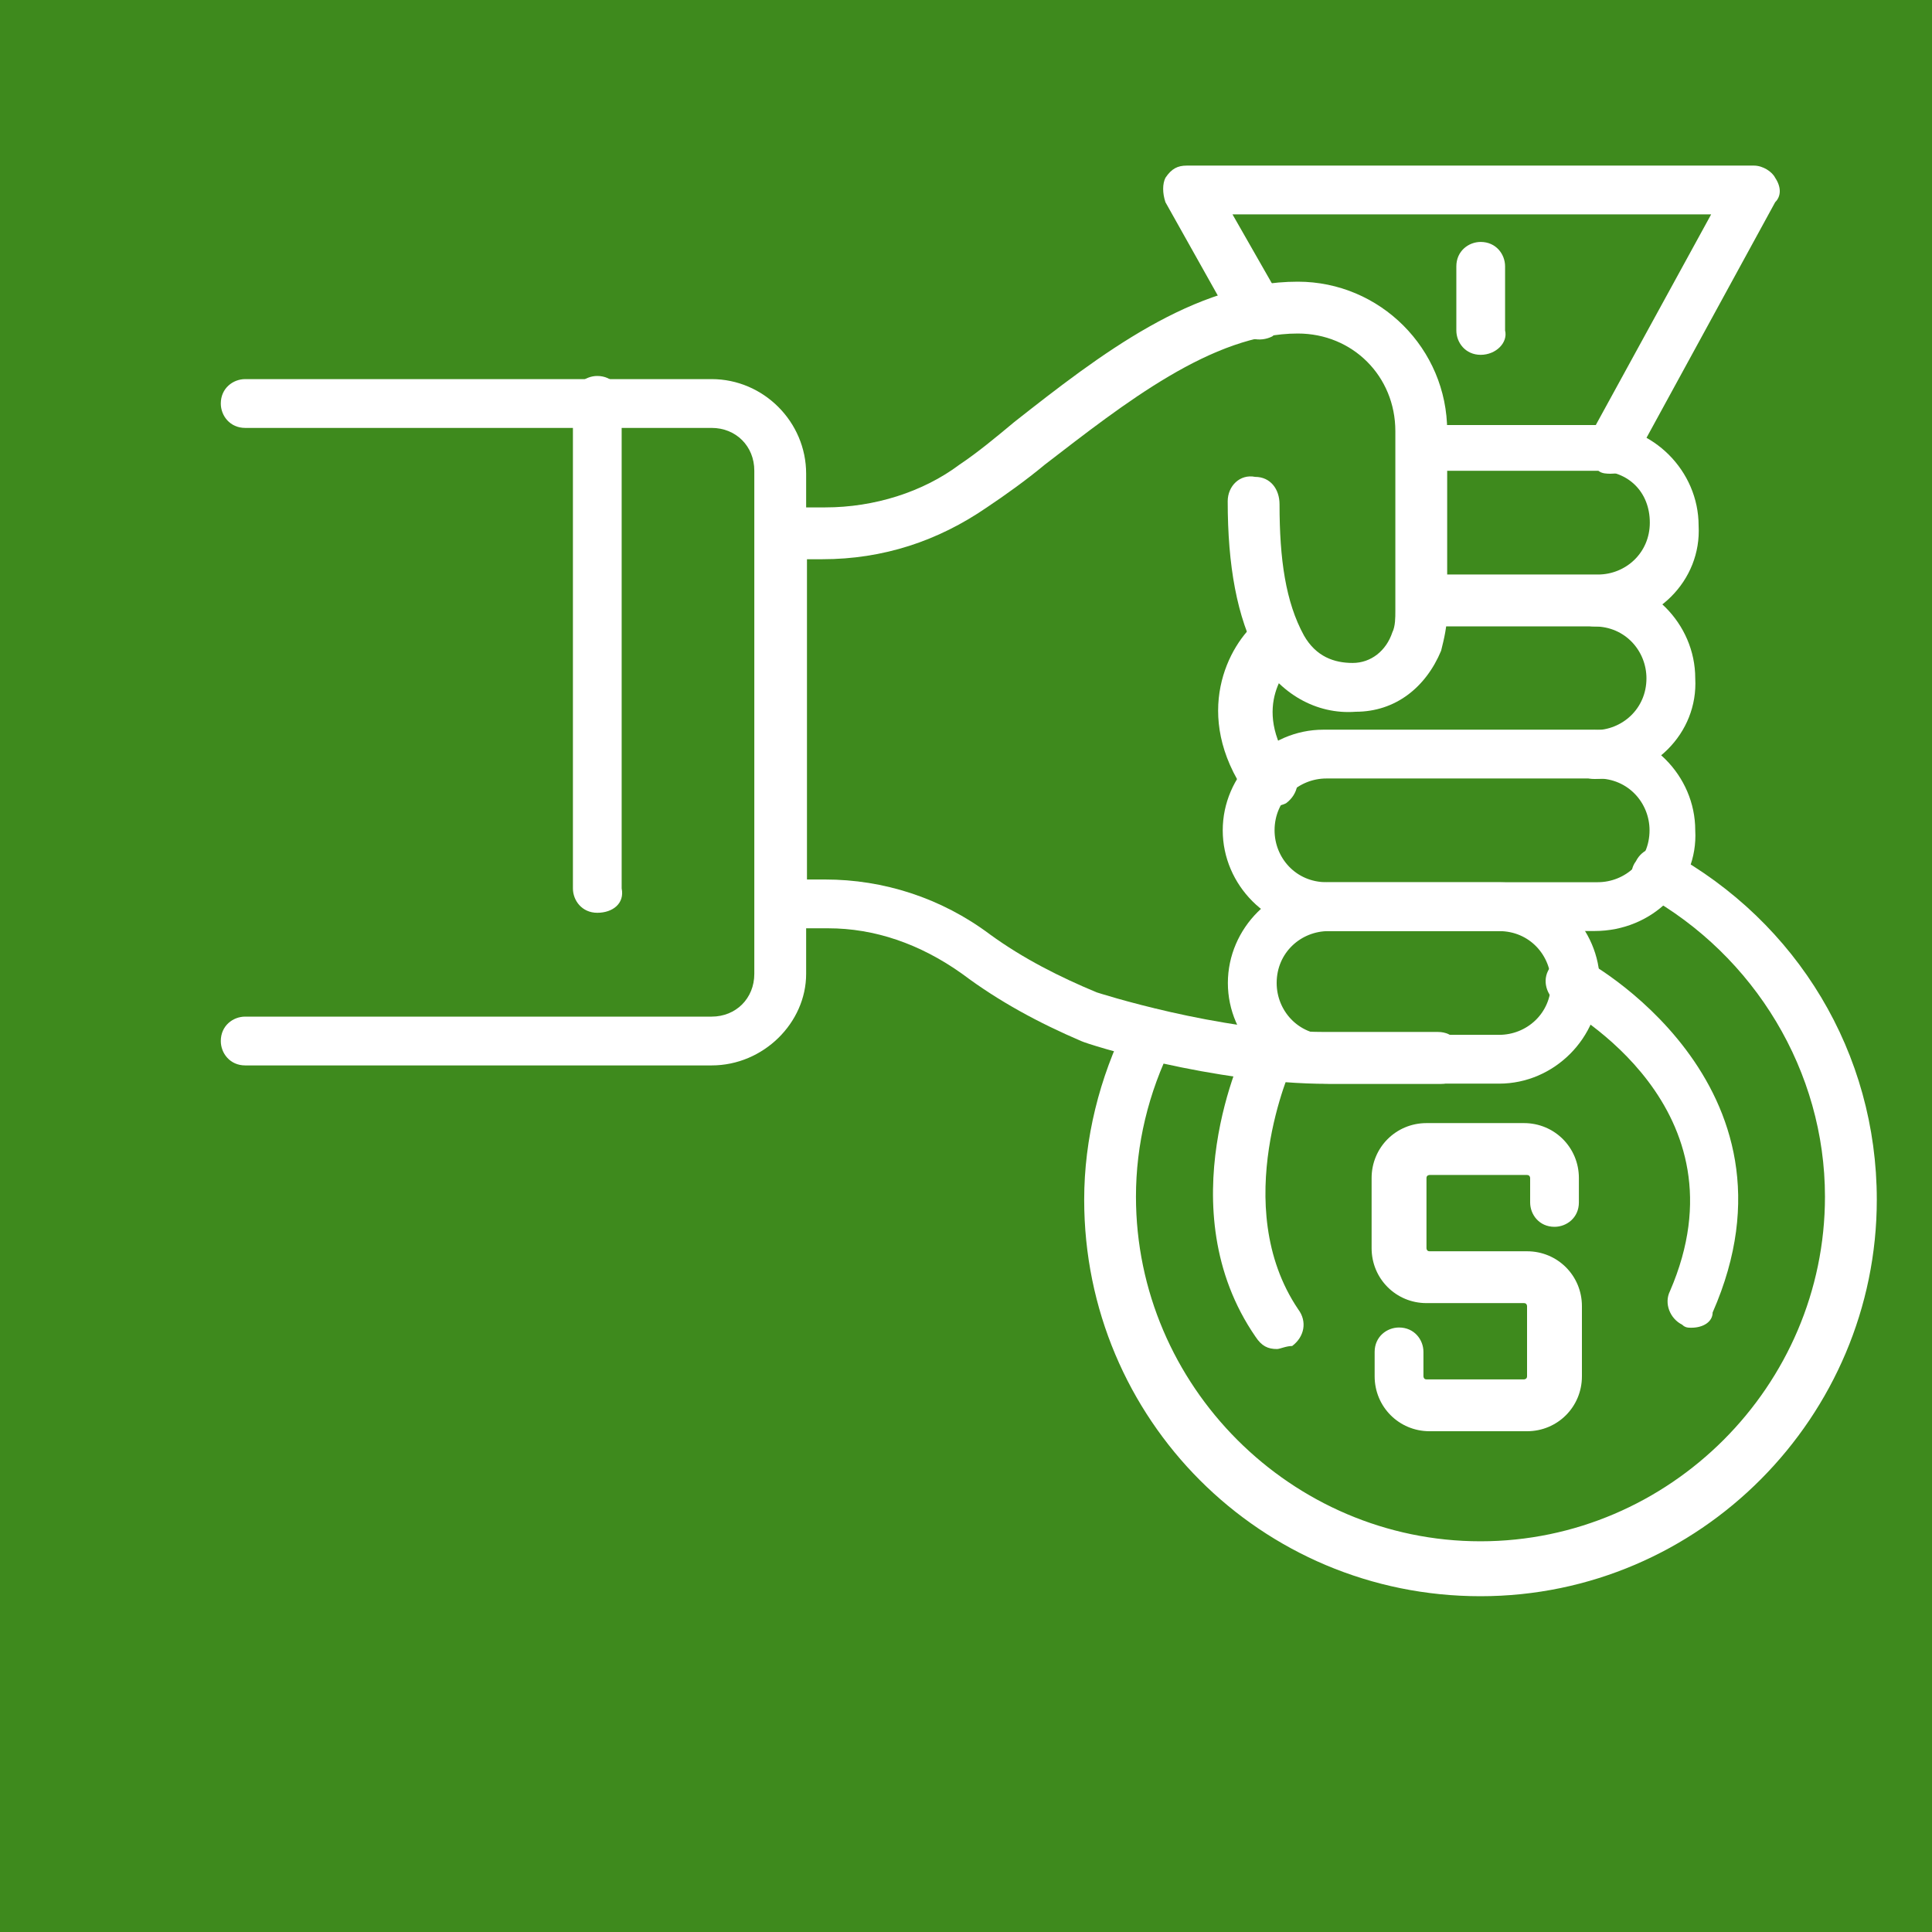 <svg width="35" height="35" viewBox="0 0 35 35" fill="none" xmlns="http://www.w3.org/2000/svg">
<rect width="35" height="35" fill="#3E8A1D"/>
<path d="M28.889 16.866H23.973C22.979 16.866 22.151 16.037 22.151 15.042C22.151 14.047 22.979 13.219 23.973 13.219H28.889C29.883 13.219 30.711 14.047 30.711 15.042C30.767 16.037 29.938 16.866 28.889 16.866ZM24.029 14.103C23.532 14.103 23.09 14.49 23.09 15.042C23.09 15.54 23.476 15.982 24.029 15.982H28.944C29.441 15.982 29.883 15.595 29.883 15.042C29.883 14.545 29.496 14.103 28.944 14.103H24.029Z" fill="white"/>
<path d="M27.159 19.631H24.067C23.073 19.631 22.244 18.802 22.244 17.808C22.244 16.813 23.073 15.984 24.067 15.984H27.159C28.154 15.984 28.982 16.813 28.982 17.808C28.982 18.802 28.154 19.631 27.159 19.631ZM24.067 16.868C23.57 16.868 23.128 17.255 23.128 17.808C23.128 18.305 23.514 18.747 24.067 18.747H27.159C27.657 18.747 28.098 18.36 28.098 17.808C28.098 17.31 27.712 16.868 27.159 16.868H24.067Z" fill="white"/>
<path d="M26.107 19.635H24.064C21.965 19.635 19.7 18.916 19.59 18.861C18.817 18.53 18.099 18.143 17.436 17.646C16.663 17.093 15.835 16.817 15.006 16.817H14.233C13.957 16.817 13.791 16.596 13.791 16.375V9.634C13.791 9.357 14.012 9.192 14.233 9.192H14.951C15.835 9.192 16.718 8.915 17.381 8.418C17.712 8.197 18.044 7.921 18.375 7.645C19.921 6.429 21.633 5.103 23.511 5.103C25.002 5.103 26.217 6.318 26.217 7.81V11.07C26.217 11.347 26.162 11.568 26.107 11.789C25.831 12.452 25.279 12.894 24.561 12.894C23.843 12.949 23.18 12.562 22.793 11.899C22.407 11.181 22.241 10.242 22.241 9.081C22.241 8.805 22.462 8.584 22.738 8.639C23.014 8.639 23.18 8.86 23.18 9.136C23.18 10.131 23.29 10.905 23.622 11.512C23.843 11.899 24.174 12.01 24.505 12.01C24.837 12.01 25.113 11.789 25.223 11.457C25.279 11.347 25.278 11.181 25.278 11.07V7.81C25.278 6.816 24.505 6.042 23.511 6.042C21.965 6.042 20.363 7.313 18.927 8.418C18.596 8.694 18.209 8.971 17.878 9.192C16.994 9.8 16 10.131 14.896 10.131H14.619V15.933H14.951C16 15.933 17.049 16.264 17.933 16.927C18.541 17.369 19.203 17.701 19.866 17.977C19.866 17.977 22.075 18.695 24.008 18.695H26.052C26.328 18.695 26.494 18.916 26.494 19.137C26.549 19.414 26.383 19.635 26.107 19.635Z" fill="white"/>
<path d="M28.949 11.347H25.746C25.47 11.347 25.304 11.126 25.304 10.905V8.142C25.304 7.865 25.525 7.7 25.746 7.7H28.949C29.943 7.7 30.772 8.529 30.772 9.523C30.827 10.518 29.998 11.347 28.949 11.347ZM26.188 10.408H28.949C29.446 10.408 29.888 10.021 29.888 9.468C29.888 8.915 29.501 8.529 28.949 8.529H26.188V10.408Z" fill="white"/>
<path d="M28.888 14.112C28.612 14.112 28.447 13.891 28.447 13.67C28.447 13.449 28.668 13.228 28.888 13.228C29.385 13.228 29.827 12.841 29.827 12.289C29.827 11.791 29.441 11.349 28.888 11.349C28.612 11.349 28.447 11.128 28.447 10.907C28.447 10.631 28.668 10.465 28.888 10.465C29.883 10.465 30.711 11.294 30.711 12.289C30.766 13.284 29.938 14.112 28.888 14.112Z" fill="white"/>
<path d="M12.892 19.301H4.442C4.166 19.301 4 19.08 4 18.859C4 18.582 4.221 18.417 4.442 18.417H12.892C13.334 18.417 13.665 18.085 13.665 17.643V8.526C13.665 8.084 13.334 7.752 12.892 7.752H4.442C4.166 7.752 4 7.531 4 7.31C4 7.034 4.221 6.868 4.442 6.868H12.892C13.831 6.868 14.604 7.642 14.604 8.581V17.643C14.604 18.527 13.831 19.301 12.892 19.301Z" fill="white"/>
<path d="M22.967 14.607C22.801 14.607 22.691 14.552 22.58 14.386C21.586 12.949 22.249 11.678 22.801 11.236C22.967 11.07 23.298 11.07 23.464 11.291C23.63 11.457 23.63 11.789 23.464 11.954C23.353 12.065 22.635 12.783 23.409 13.889C23.574 14.11 23.519 14.386 23.298 14.552C23.188 14.607 23.077 14.607 22.967 14.607Z" fill="white"/>
<path d="M26.82 28.917C22.844 28.917 19.641 25.712 19.641 21.734C19.641 20.629 19.917 19.524 20.414 18.529C20.524 18.308 20.8 18.198 21.021 18.308C21.242 18.419 21.353 18.695 21.242 18.916C20.8 19.8 20.579 20.739 20.579 21.679C20.579 25.105 23.396 27.922 26.82 27.922C30.244 27.922 33.061 25.105 33.061 21.679C33.061 19.413 31.791 17.314 29.803 16.209C29.582 16.098 29.471 15.822 29.637 15.601C29.747 15.38 30.023 15.269 30.244 15.435C32.564 16.706 34 19.082 34 21.734C34 25.657 30.797 28.917 26.82 28.917Z" fill="white"/>
<path d="M29.177 8.582C29.122 8.582 29.011 8.582 28.956 8.526C28.735 8.416 28.625 8.139 28.79 7.918L30.999 3.884H22.328L23.212 5.432C23.323 5.653 23.267 5.929 23.047 6.095C22.826 6.205 22.549 6.15 22.384 5.929L21.113 3.663C21.058 3.497 21.058 3.332 21.113 3.221C21.224 3.055 21.334 3 21.5 3H31.773C31.938 3 32.104 3.111 32.159 3.221C32.27 3.387 32.27 3.553 32.159 3.663L29.563 8.416C29.508 8.526 29.343 8.582 29.177 8.582Z" fill="white"/>
<path d="M26.824 6.428C26.548 6.428 26.383 6.207 26.383 5.986V4.825C26.383 4.549 26.604 4.383 26.824 4.383C27.101 4.383 27.266 4.604 27.266 4.825V5.986C27.321 6.207 27.101 6.428 26.824 6.428Z" fill="white"/>
<path d="M27.664 25.928H25.897C25.345 25.928 24.903 25.486 24.903 24.933V24.491C24.903 24.215 25.124 24.049 25.345 24.049C25.621 24.049 25.787 24.27 25.787 24.491V24.933C25.787 24.933 25.787 24.989 25.842 24.989H27.609C27.609 24.989 27.664 24.988 27.664 24.933V23.662C27.664 23.662 27.664 23.607 27.609 23.607H25.842C25.29 23.607 24.848 23.165 24.848 22.612V21.341C24.848 20.788 25.29 20.346 25.842 20.346H27.609C28.161 20.346 28.603 20.788 28.603 21.341V21.783C28.603 22.06 28.382 22.225 28.161 22.225C27.885 22.225 27.72 22.004 27.72 21.783V21.341C27.72 21.341 27.72 21.286 27.664 21.286H25.897C25.897 21.286 25.842 21.286 25.842 21.341V22.612C25.842 22.612 25.842 22.668 25.897 22.668H27.664C28.217 22.668 28.658 23.11 28.658 23.662V24.933C28.658 25.486 28.217 25.928 27.664 25.928Z" fill="white"/>
<path d="M30.64 24.053C30.584 24.053 30.529 24.053 30.474 23.998C30.253 23.888 30.142 23.611 30.253 23.39C31.689 20.074 28.43 18.306 28.265 18.195C28.044 18.085 27.933 17.809 28.044 17.588C28.154 17.366 28.43 17.256 28.651 17.366C28.707 17.366 32.849 19.632 31.026 23.777C31.026 23.943 30.86 24.053 30.64 24.053Z" fill="white"/>
<path d="M23.133 24.439C22.967 24.439 22.856 24.384 22.746 24.218C21.144 21.897 22.525 19.023 22.58 18.913C22.691 18.692 22.967 18.581 23.188 18.692C23.409 18.802 23.519 19.078 23.409 19.299C23.409 19.299 22.249 21.842 23.519 23.721C23.685 23.942 23.63 24.218 23.409 24.384C23.298 24.384 23.188 24.439 23.133 24.439Z" fill="white"/>
<path d="M10.82 16.536C10.544 16.536 10.379 16.315 10.379 16.094V7.253C10.379 6.977 10.6 6.811 10.82 6.811C11.097 6.811 11.262 7.032 11.262 7.253V16.094C11.318 16.37 11.097 16.536 10.82 16.536Z" fill="white"/>
</svg>
